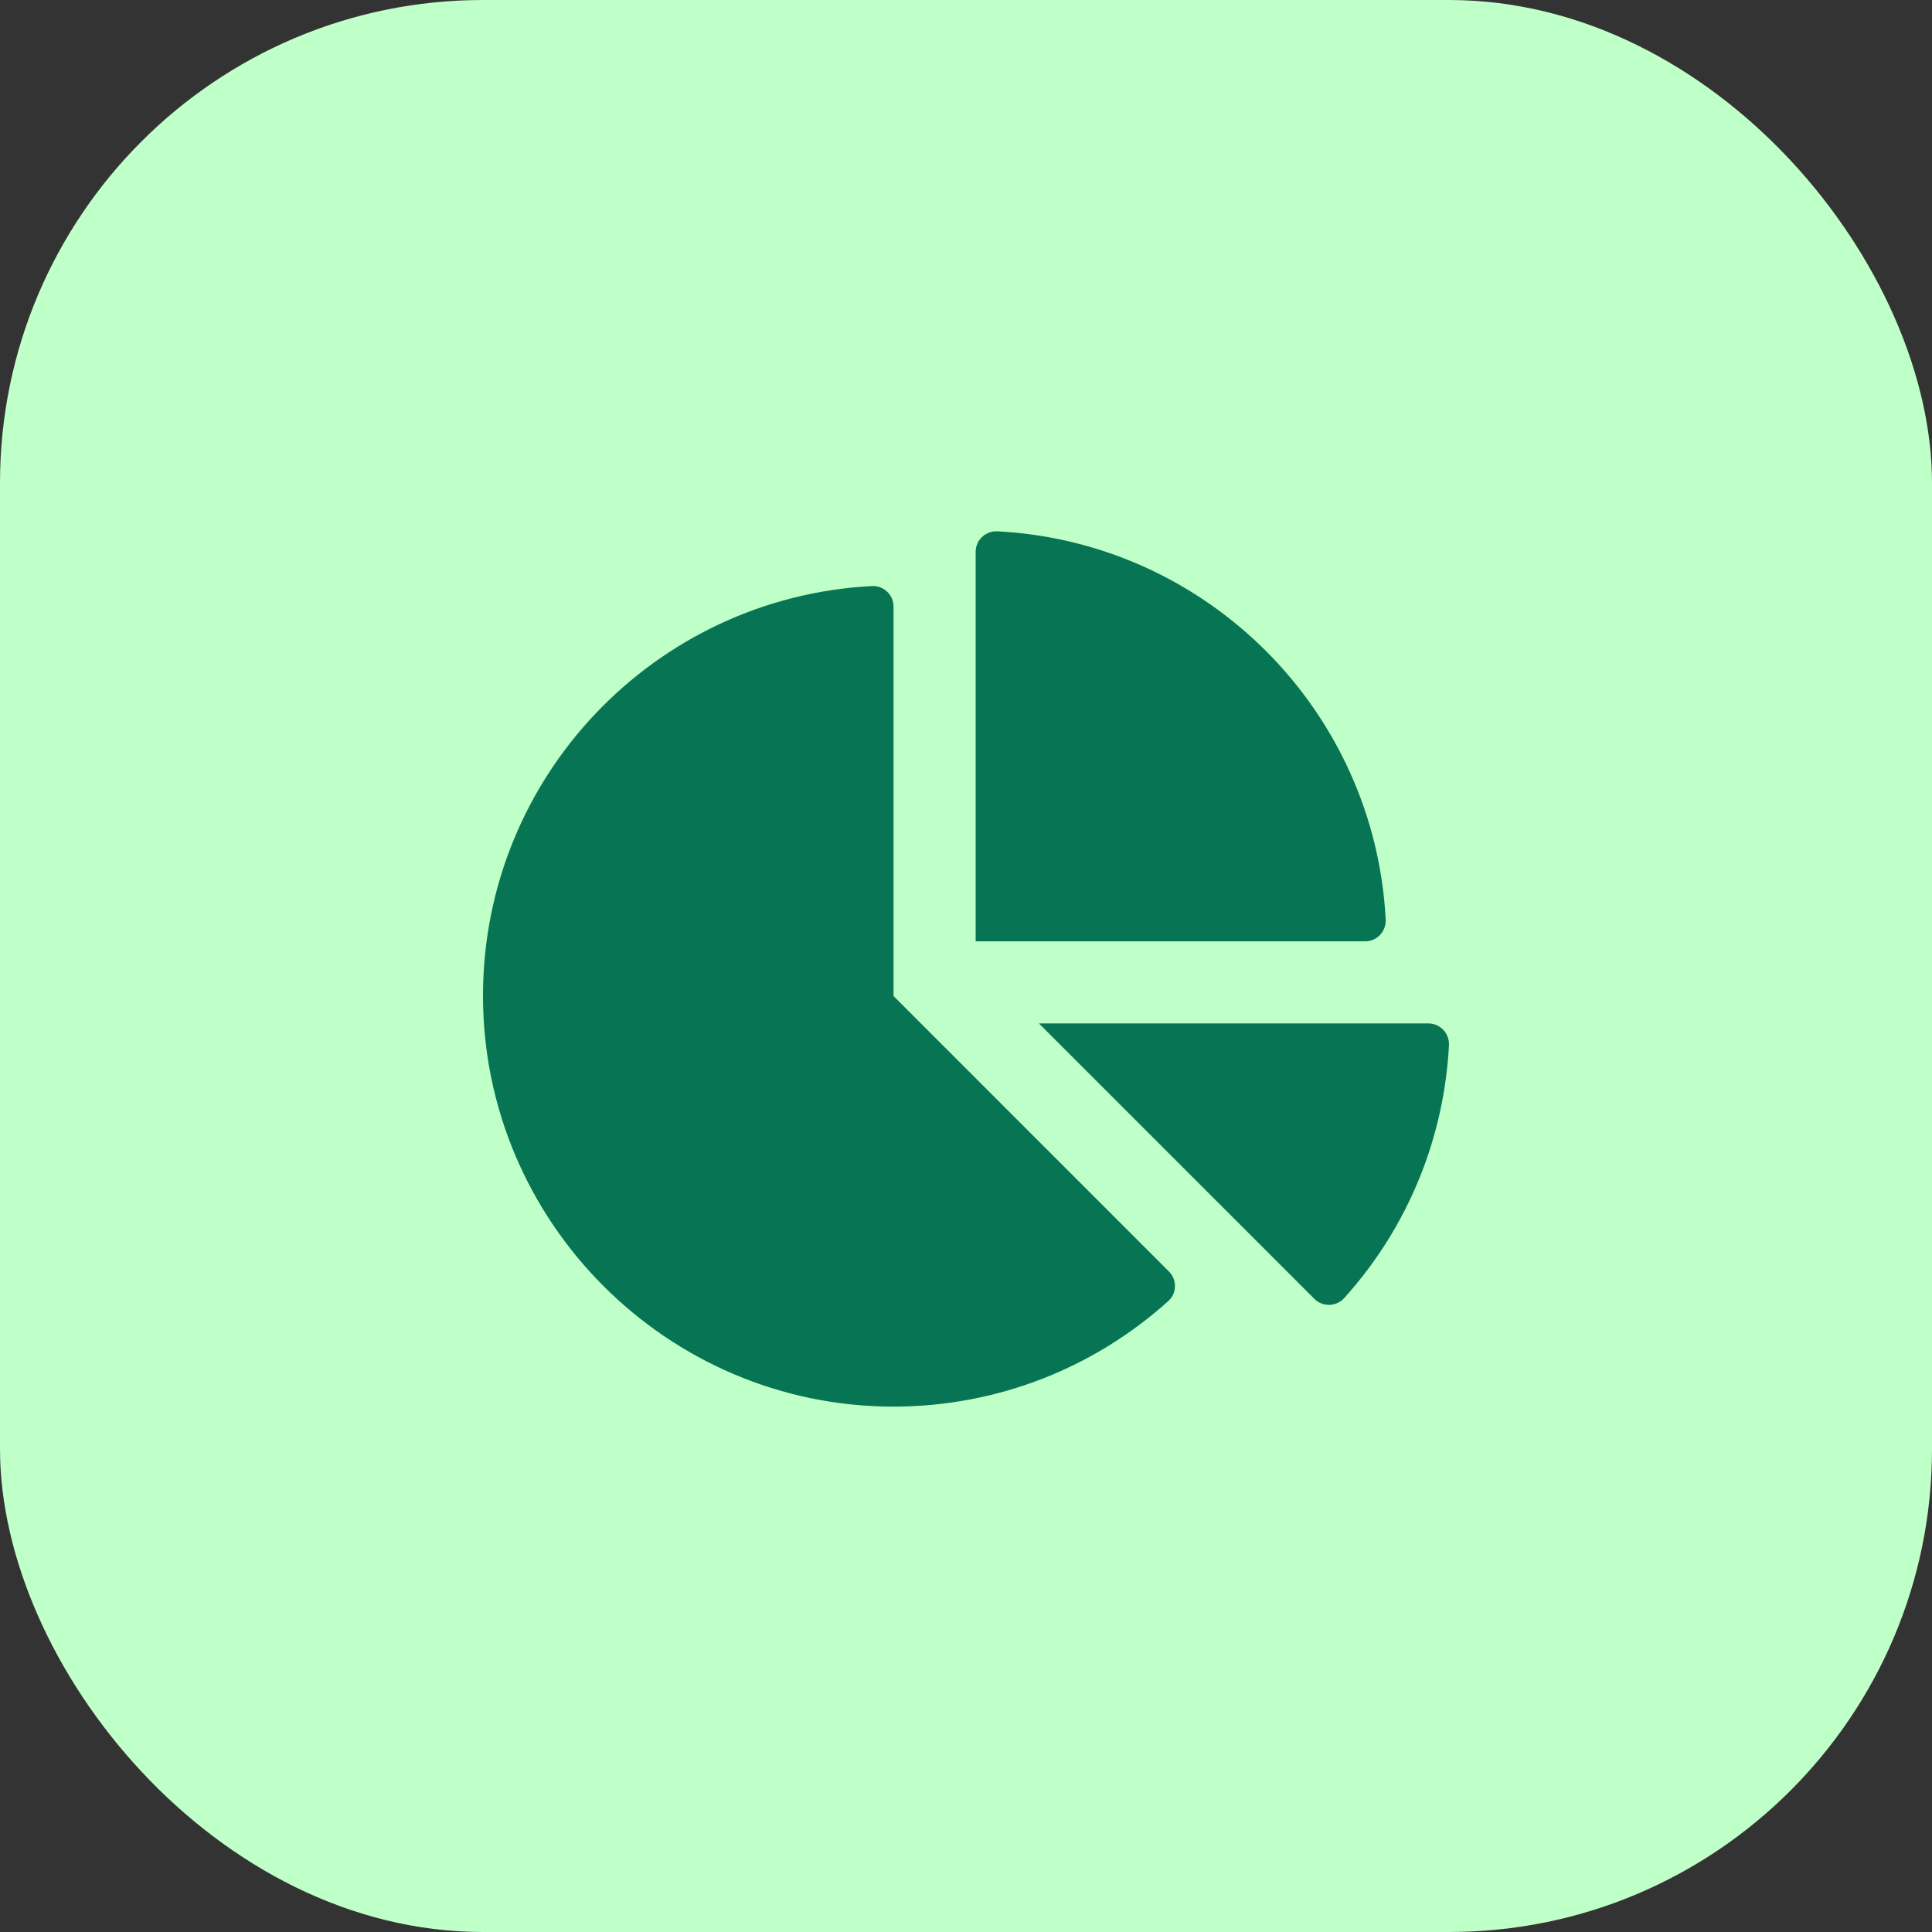 <svg width="64" height="64" viewBox="0 0 64 64" fill="none" xmlns="http://www.w3.org/2000/svg">
<rect x="0" y="0" width="64" height="64" fill="#333333" stroke="none"/>
<g id="Group 1693">
<g id="Group 1559">
<rect id="Rectangle 805" width="64" height="64" rx="16" fill="#BFFFC8"/>
<path id="Vector" d="M32.32 18.28V31.183H45.223C45.614 31.183 45.92 30.854 45.903 30.463C45.54 23.527 39.981 17.963 33.039 17.6C32.648 17.583 32.32 17.889 32.32 18.28ZM47.319 33.903C47.71 33.903 48.016 34.232 47.999 34.623C47.841 37.637 46.685 40.607 44.531 42.998C44.271 43.287 43.817 43.304 43.54 43.026L34.416 33.903H47.319ZM38.723 42.12C38.995 42.392 38.989 42.845 38.7 43.1C36.286 45.276 33.09 46.596 29.588 46.596C22.097 46.59 15.989 40.465 16 32.968C16.011 25.709 21.712 19.788 28.88 19.414C29.271 19.391 29.6 19.703 29.6 20.094V32.996L38.723 42.12Z" fill="#077453"/>
</g>
</g>
</svg>

